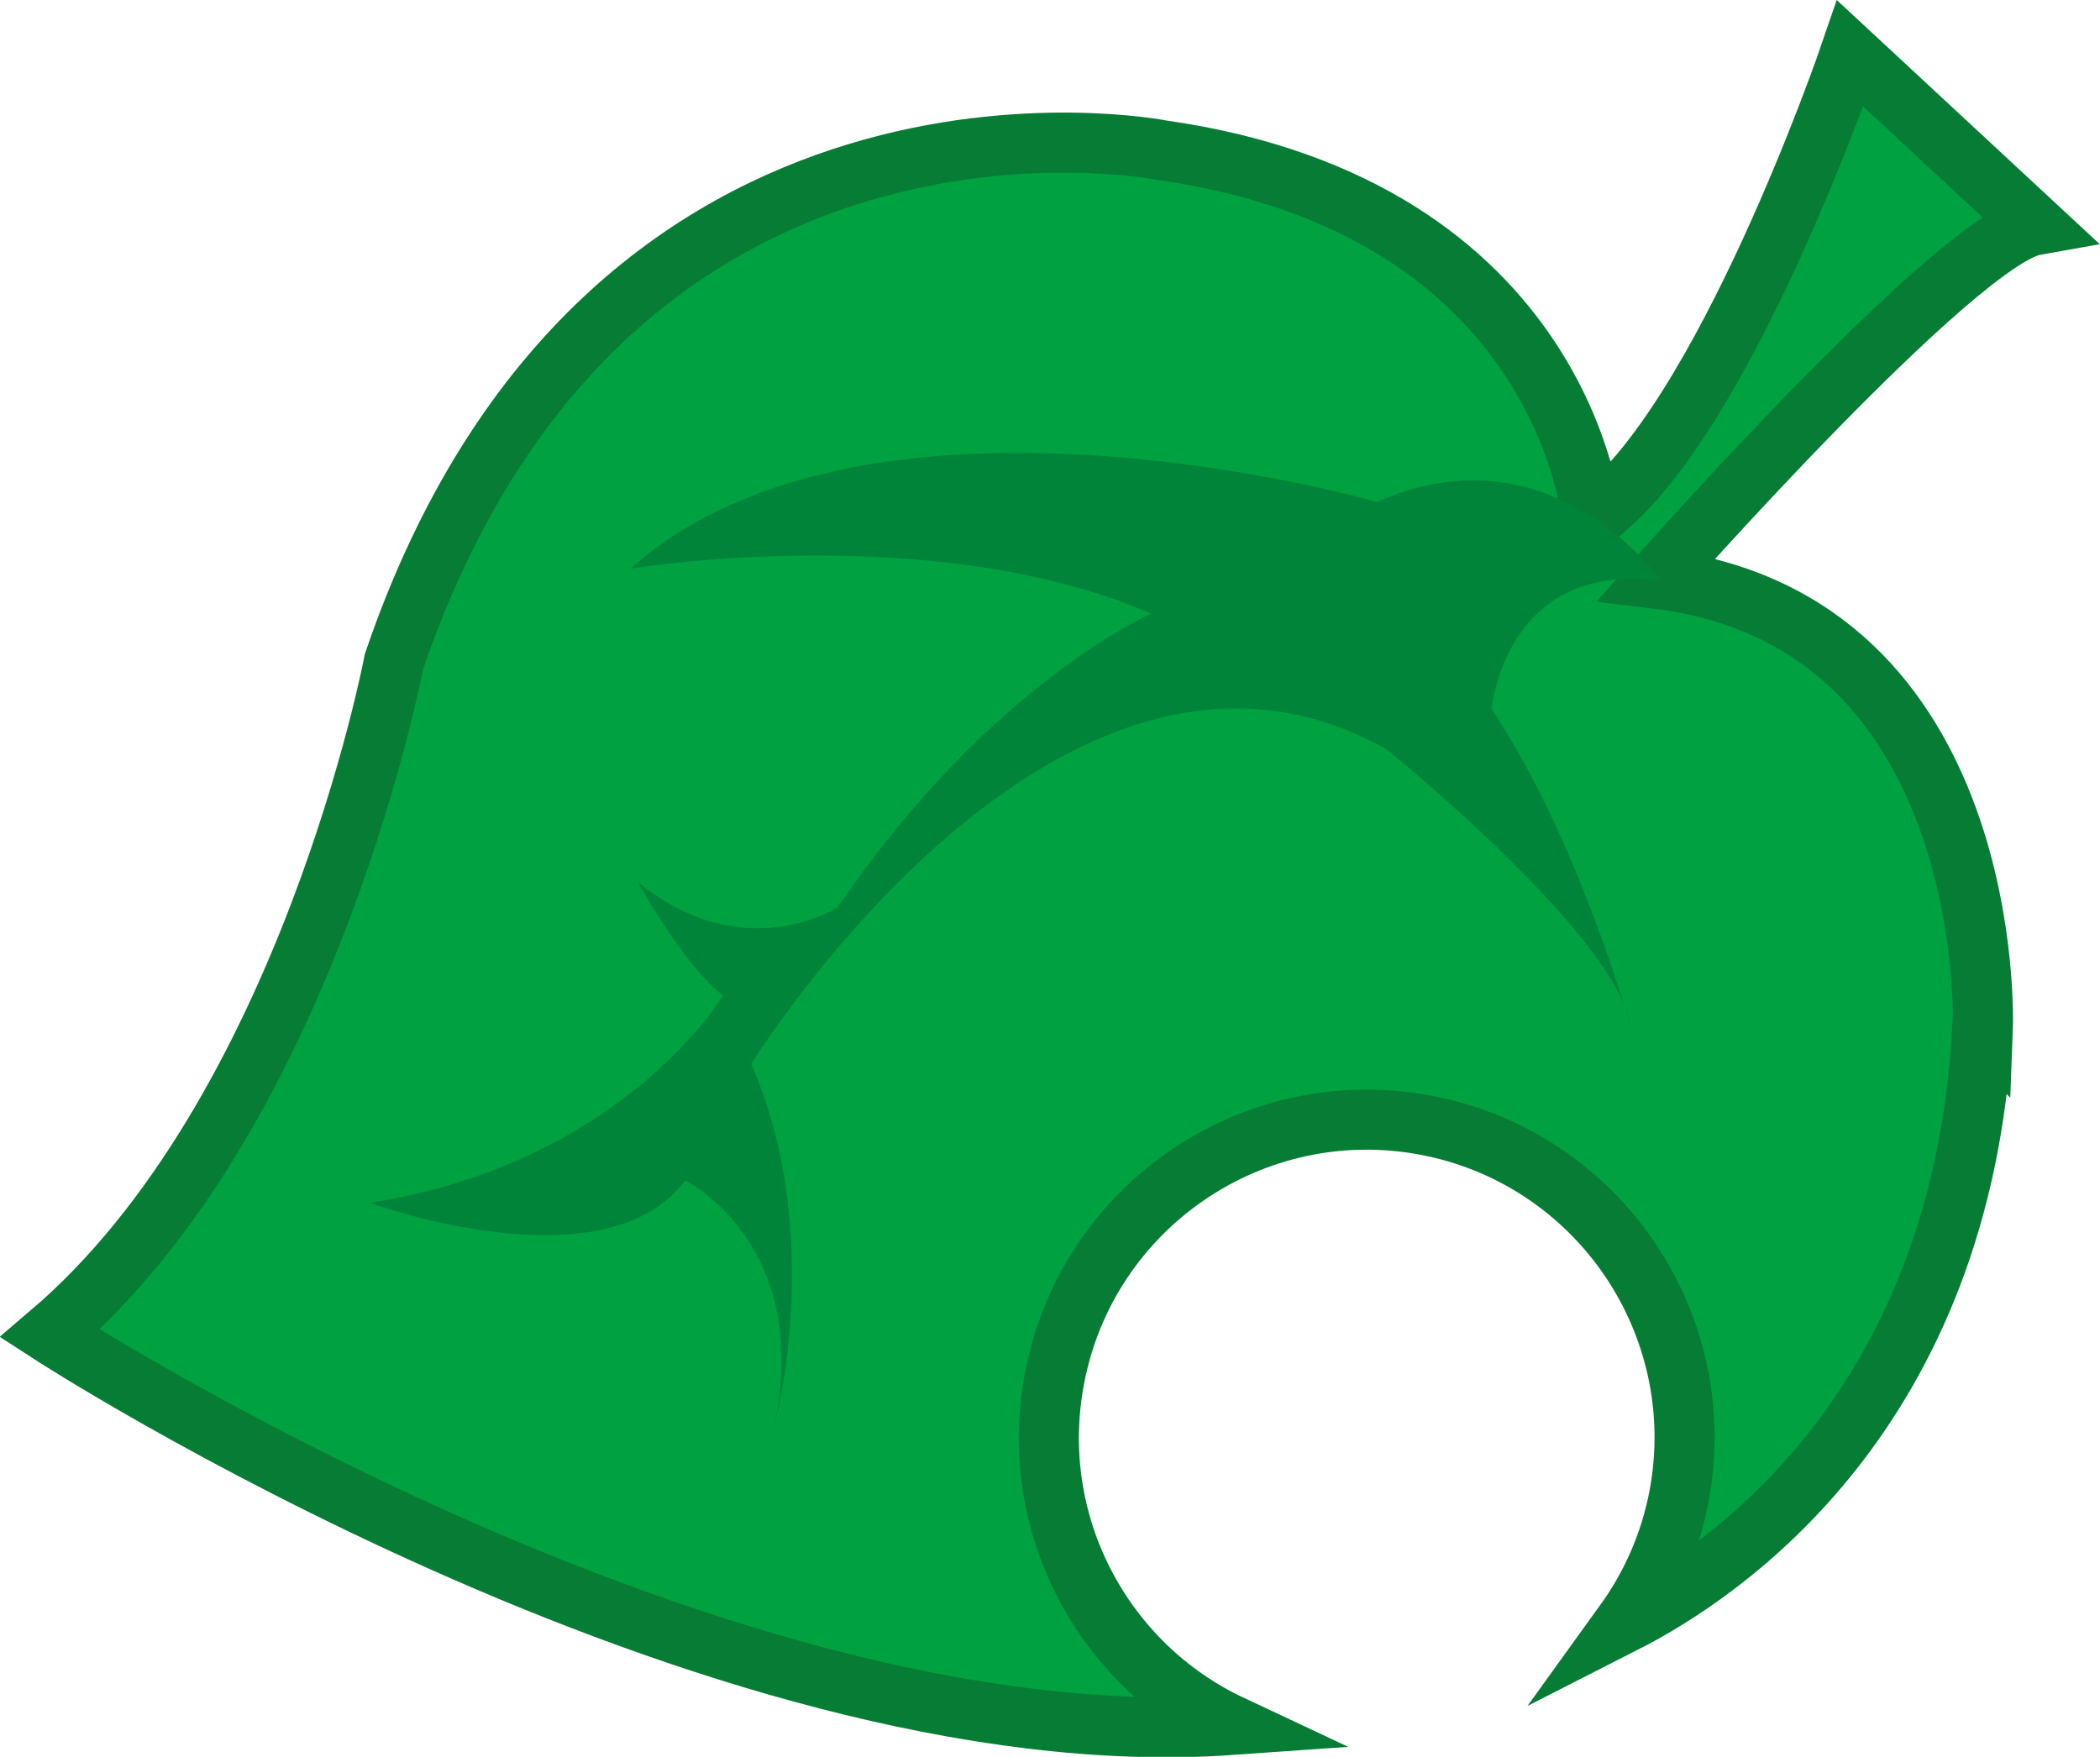 <?xml version="1.0" encoding="UTF-8"?><svg xmlns="http://www.w3.org/2000/svg" viewBox="0 0 34.97 29.26"><defs><style>.d{fill:#00843a;}.e{fill:#00a140;stroke:#077c35;stroke-miterlimit:10;}</style></defs><g id="a"/><g id="b"><g id="c"><g><path class="e" d="M33.02,17.12s.26-6.79-5.43-7.48c0,0,5-5.66,6.3-5.89l-3.08-2.86s-2.12,6.21-4.3,7.76c0,0-.43-5.19-7.17-6.15,0,0-9.25-1.83-12.78,8.52,0,0-1.42,7.52-5.73,11.19,0,0,10.99,7.13,19.67,6.52-2.13-1-3.4-3.35-2.94-5.77,.54-2.87,3.31-4.76,6.18-4.22s4.76,3.31,4.22,6.18c-.15,.79-.47,1.5-.91,2.11,1.63-.83,5.62-3.49,5.96-9.92Z"/><path class="d" d="M6.18,20.04s3.89,1.42,5.23-.38c0,0,2.11,1.03,1.49,4.06,0,0,.86-3.14-.39-6,0,0,5.14-8.31,10.58-5.24,0,0,3.64,2.94,4.03,4.48s-.52-2.51-2.28-5.15c0,0,.21-2.48,2.82-2.14,0,0-1.82-2.6-4.73-1.31,0,0-8.45-2.44-12.43,1.11,0,0,5.03-.83,8.67,.75,0,0-2.69,1.17-5.22,4.89,0,0-1.56,1.02-3.33-.42,0,0,.78,1.41,1.42,1.89,0,0-1.65,2.78-5.86,3.45Z"/></g></g></g></svg>